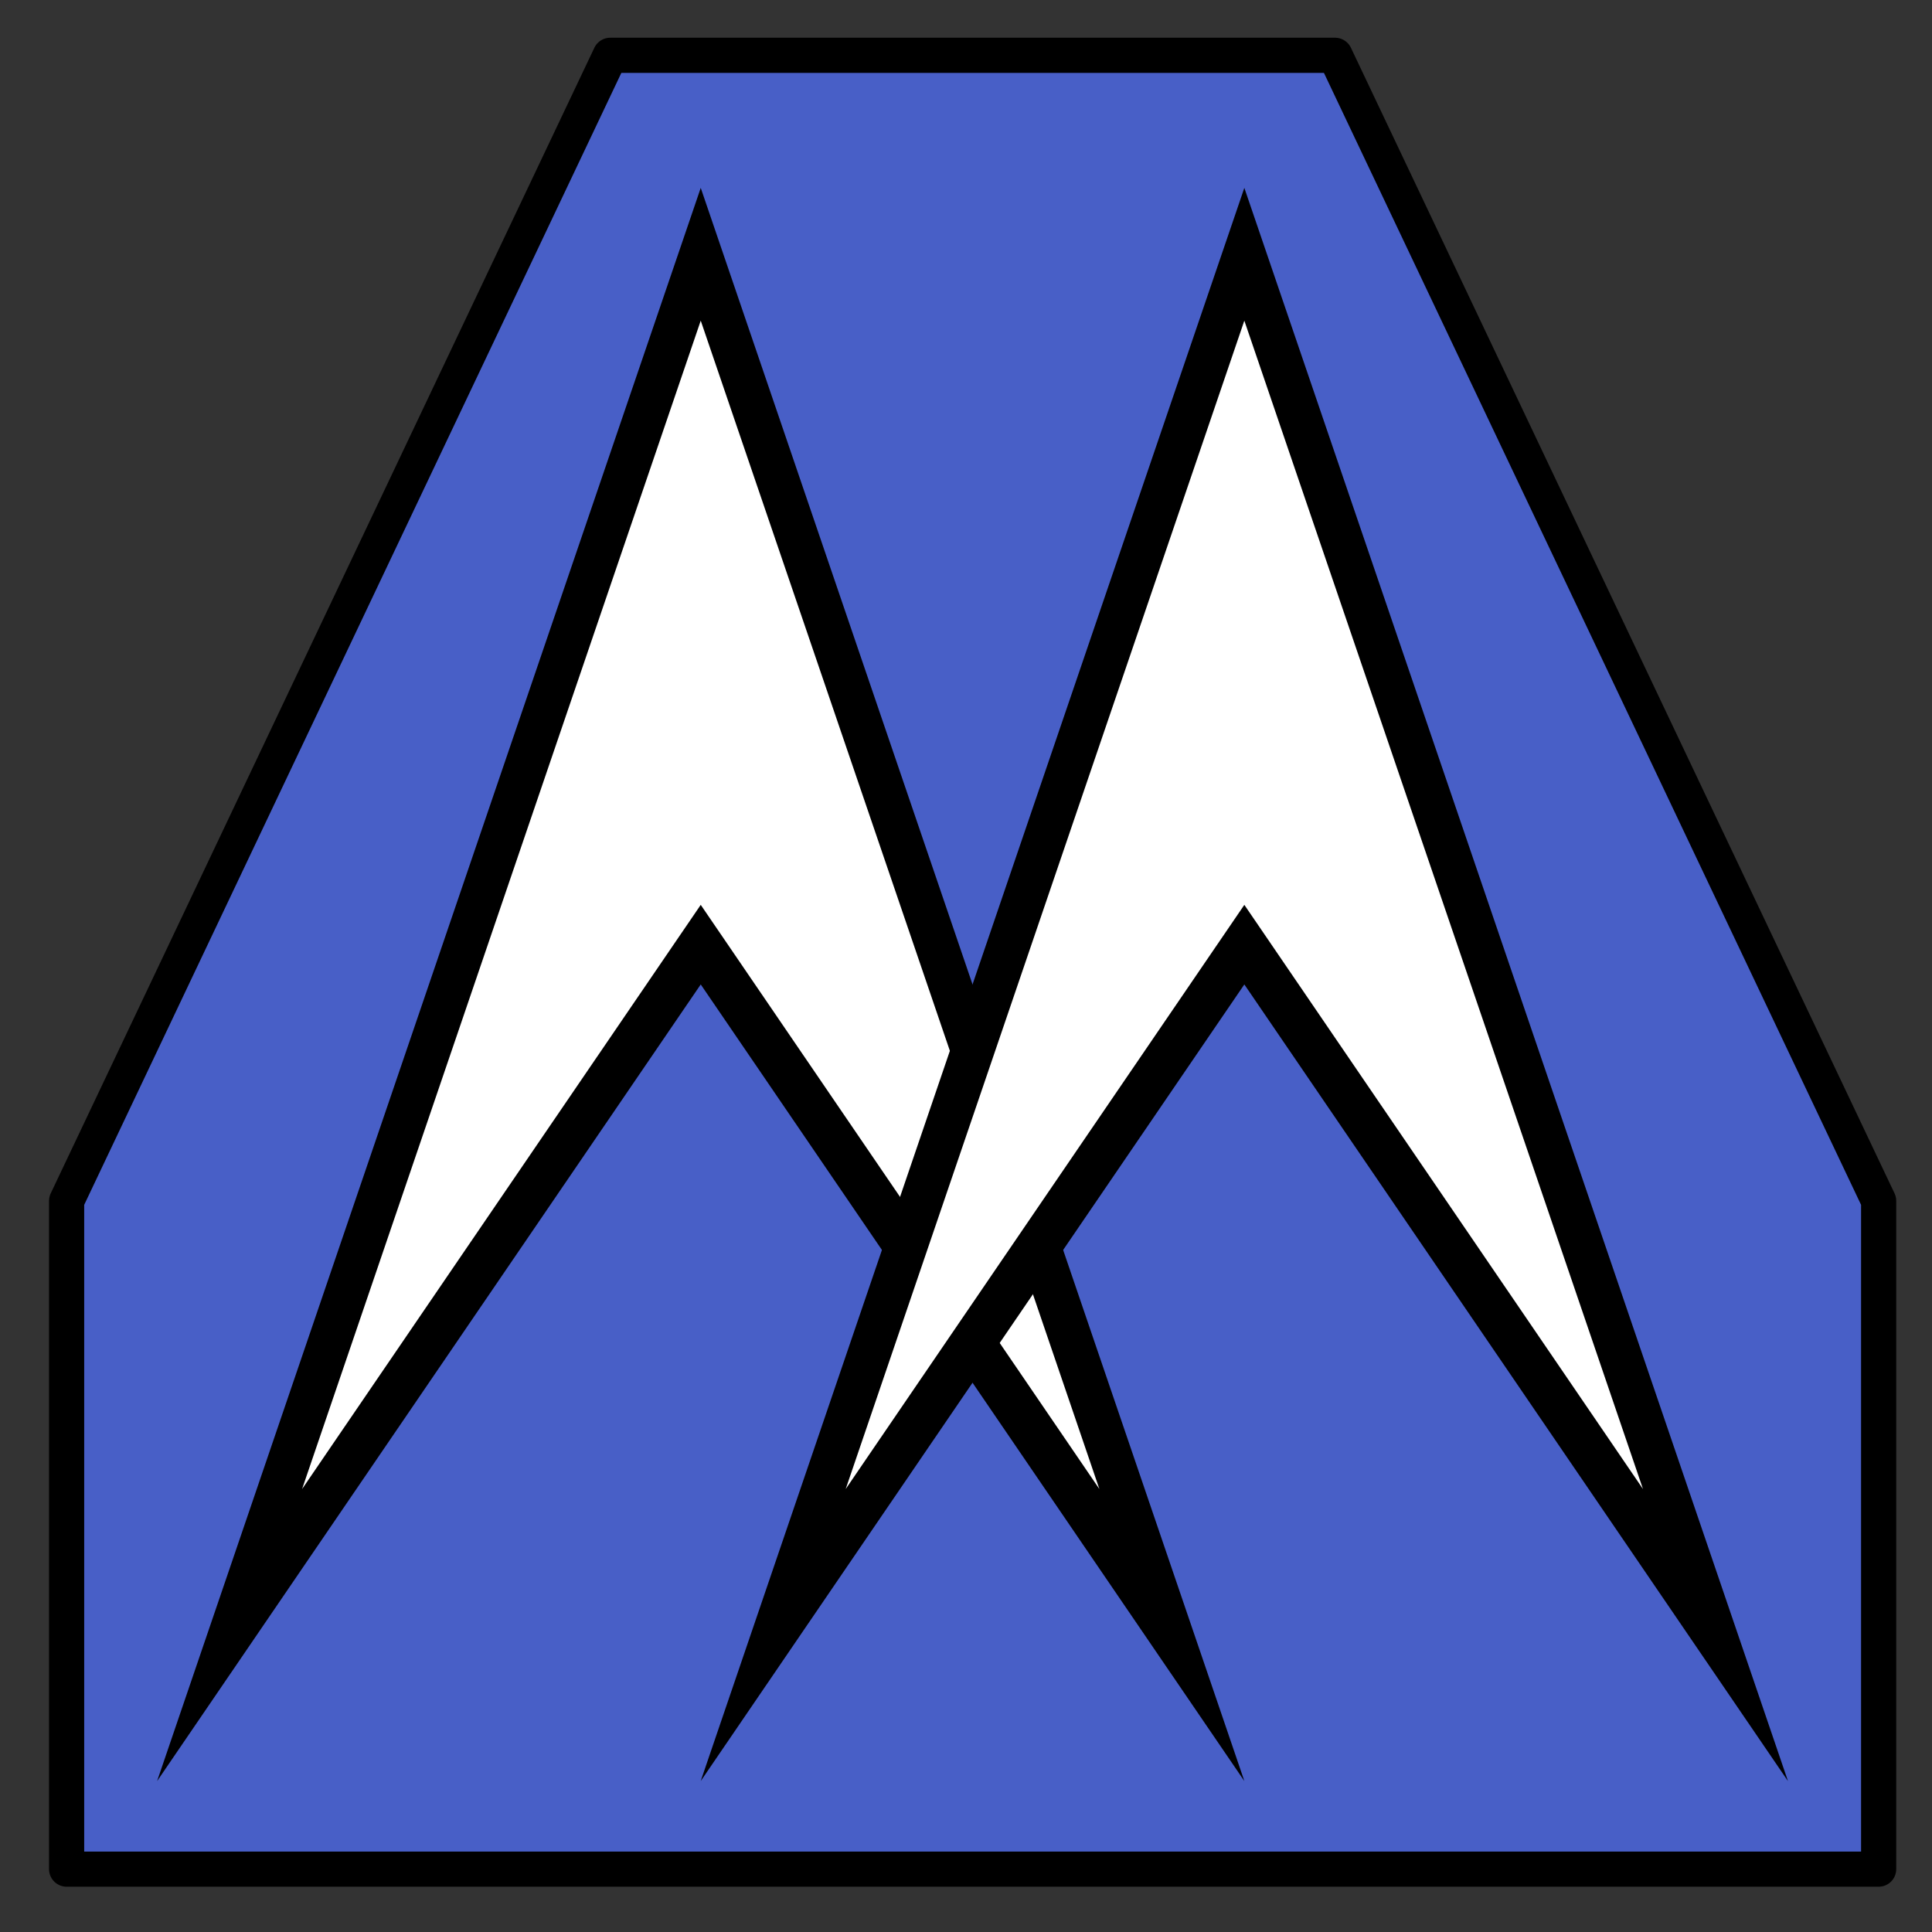 <?xml version="1.0" encoding="UTF-8" standalone="no"?>
<!-- Created with Inkscape (http://www.inkscape.org/) -->

<svg
   width="512"
   height="512"
   viewBox="0 0 135.467 135.467"
   version="1.1"
   id="svg5"
   inkscape:version="1.2.2 (b0a84865, 2022-12-01)"
   sodipodi:docname="mlogo_short.svg"
   inkscape:export-filename="logo_192.png"
   inkscape:export-xdpi="36"
   inkscape:export-ydpi="36"
   xmlns:inkscape="http://www.inkscape.org/namespaces/inkscape"
   xmlns:sodipodi="http://sodipodi.sourceforge.net/DTD/sodipodi-0.dtd"
   xmlns="http://www.w3.org/2000/svg"
   xmlns:svg="http://www.w3.org/2000/svg">
  <rect x="0" y="0" width="135.467" height="135.467" fill="#333333" stroke="none"/>
  <sodipodi:namedview
     id="namedview7"
     pagecolor="#ffffff"
     bordercolor="#000000"
     borderopacity="0.25"
     inkscape:showpageshadow="2"
     inkscape:pageopacity="0.0"
     inkscape:pagecheckerboard="0"
     inkscape:deskcolor="#d1d1d1"
     inkscape:document-units="px"
     showgrid="true"
     inkscape:zoom="0.80240837"
     inkscape:cx="299.7227"
     inkscape:cy="277.91335"
     inkscape:window-width="1168"
     inkscape:window-height="728"
     inkscape:window-x="0"
     inkscape:window-y="27"
     inkscape:window-maximized="0"
     inkscape:current-layer="layer1">
    <inkscape:grid
       type="xygrid"
       id="grid165" />
  </sodipodi:namedview>
  <defs
     id="defs2">
    <linearGradient
       id="linearGradient1546"
       inkscape:swatch="solid">
      <stop
         style="stop-color:#000000;stop-opacity:1;"
         offset="0"
         id="stop1544" />
    </linearGradient>
    <linearGradient
       id="linearGradient1540"
       inkscape:swatch="solid">
      <stop
         style="stop-color:#000000;stop-opacity:1;"
         offset="0"
         id="stop1538" />
    </linearGradient>
    <linearGradient
       id="linearGradient1534"
       inkscape:swatch="solid">
      <stop
         style="stop-color:#000000;stop-opacity:1;"
         offset="0"
         id="stop1532" />
    </linearGradient>
  </defs>
  <g
     inkscape:label="Layer 1"
     inkscape:groupmode="layer"
     id="layer1">
    <path
       style="fill:#485fc7;fill-opacity:1;stroke:#000000;stroke-width:2.465;stroke-linecap:round;stroke-linejoin:round;stroke-dasharray:none;stroke-opacity:1"
       d="M 4.671,131.059 V 84.203 L 42.788,3.878 H 93.61 L 131.726,84.203 V 131.059 H 4.671"
       id="path1965" />
    <g
       id="g1769"
       transform="matrix(4.802,0,0,7.037,-332.025,-284.724)">
      <path
         id="path337-9-9-0"
         style="fill:#000000;stroke-width:0.265"
         d="m 79.375,42.333 -7.938,15.875 7.938,-7.938 7.938,7.938 z" />
      <path
         id="path337-9-9-0-7"
         style="fill:#ffffff;stroke-width:0.265"
         d="m 79.375,43.656 -5.821,11.642 5.821,-5.821 5.821,5.821 z"
         sodipodi:nodetypes="ccccc" />
    </g>
    <g
       id="g1769-7"
       transform="matrix(4.802,0,0,7.037,-293.909,-284.724)">
      <path
         id="path337-9-9-0-9"
         style="fill:#000000;stroke-width:0.265"
         d="m 79.375,42.333 -7.938,15.875 7.938,-7.938 7.938,7.938 z" />
      <path
         id="path337-9-9-0-7-7"
         style="fill:#ffffff;stroke-width:0.265"
         d="m 79.375,43.656 -5.821,11.642 5.821,-5.821 5.821,5.821 z"
         sodipodi:nodetypes="ccccc" />
    </g>
  </g>
</svg>
